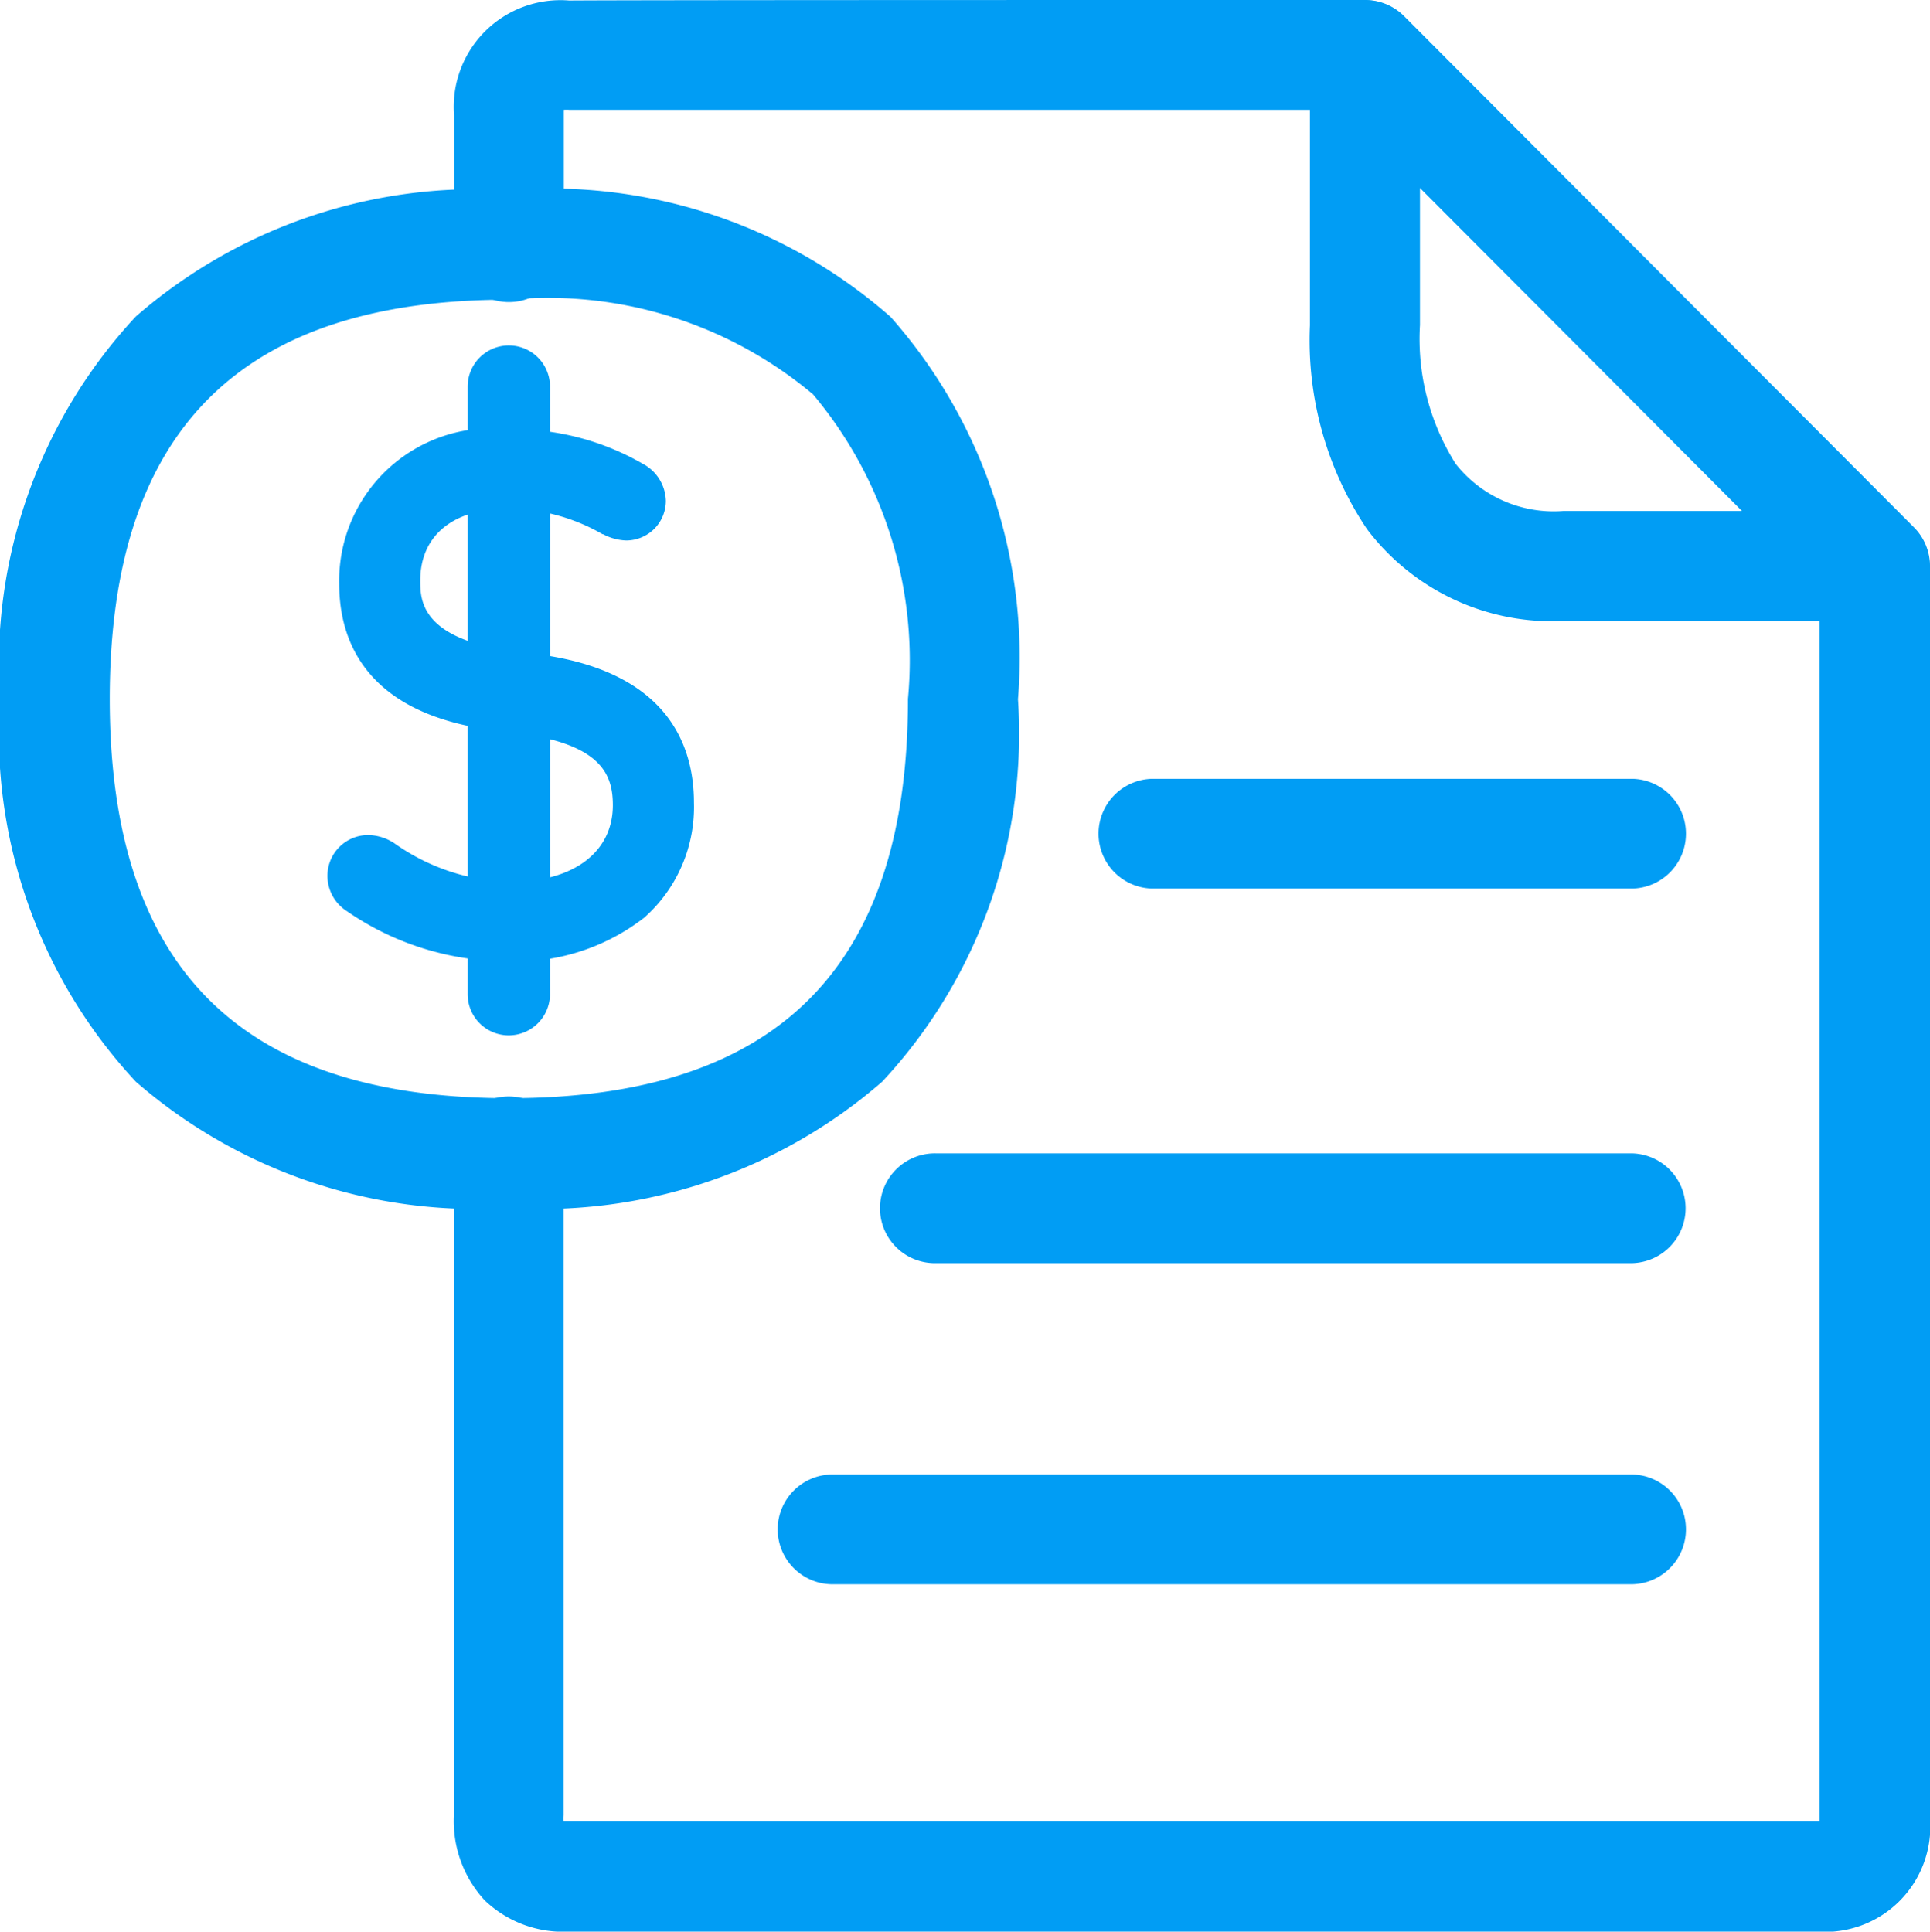 <svg id="Pagar_factura_2Regular" data-name="Pagar factura_2Regular" xmlns="http://www.w3.org/2000/svg" width="25.974" height="26">
    <defs>
        <style>
            .cls-1{fill:#019df4}
        </style>
    </defs>
    <path id="Trazado_4499" data-name="Trazado 4499" class="cls-1" d="M6.848 83a6.974 6.974 0 0 1-5.02-1.7A6.877 6.877 0 0 1 0 76.152 6.877 6.877 0 0 1 1.828 71a6.974 6.974 0 0 1 5.02-1.7 6.931 6.931 0 0 1 5.138 1.706 6.919 6.919 0 0 1 1.714 5.146 6.871 6.871 0 0 1-1.828 5.148A6.983 6.983 0 0 1 6.848 83zm0-12.226c-3.612 0-5.371 1.758-5.371 5.374s1.758 5.374 5.371 5.374 5.371-1.758 5.371-5.374a5.567 5.567 0 0 0-1.278-4.1 5.553 5.553 0 0 0-4.093-1.274z" transform="translate(0 -66.74)"/>
    <path id="Trazado_4500" data-name="Trazado 4500" class="cls-1" d="M126.94 169.884a.283.283 0 0 1-.14-.255.274.274 0 0 1 .273-.266.389.389 0 0 1 .2.066 3.112 3.112 0 0 0 1.71.565c1.031 0 1.662-.528 1.662-1.311 0-.643-.358-1.093-1.54-1.245l-.3-.037c-1.256-.163-1.839-.765-1.839-1.7a1.785 1.785 0 0 1 2.009-1.8 3.187 3.187 0 0 1 1.651.425.322.322 0 0 1 .181.262.252.252 0 0 1-.251.255.428.428 0 0 1-.188-.055 2.873 2.873 0 0 0-1.407-.377c-.935 0-1.455.521-1.455 1.245 0 .661.406 1.086 1.511 1.226l.292.037c1.274.159 1.88.765 1.88 1.729 0 1.086-.776 1.862-2.264 1.862a3.55 3.55 0 0 1-1.976-.624z" transform="translate(-122.116 -157.846)"/>
    <path id="Trazado_4501" data-name="Trazado 4501" class="cls-1" d="M121.69 163.562a3.8 3.8 0 0 1-2.131-.676.563.563 0 0 1-.259-.48.548.548 0 0 1 .55-.543.657.657 0 0 1 .351.111 2.816 2.816 0 0 0 1.555.521c.853 0 1.385-.4 1.385-1.034 0-.417-.159-.827-1.3-.971l-.3-.037c-1.721-.222-2.083-1.2-2.083-1.972a2.052 2.052 0 0 1 2.286-2.08 3.483 3.483 0 0 1 1.8.465.58.58 0 0 1 .31.5.534.534 0 0 1-.532.532.712.712 0 0 1-.314-.085h-.007a2.563 2.563 0 0 0-1.274-.344c-.735 0-1.178.362-1.178.968 0 .255 0 .79 1.271.953l.292.037c1.751.222 2.12 1.212 2.12 2a1.988 1.988 0 0 1-.669 1.548 2.821 2.821 0 0 1-1.873.587zm-1.814-1.127a3.2 3.2 0 0 0 .5.284 3.742 3.742 0 0 1-.484-.281.131.131 0 0 0-.033-.015s.01.005.017.013zm2.486-2.416a1.669 1.669 0 0 1 1.186.776 1.6 1.6 0 0 0-1.186-.775zm-2.275-1.056a1.427 1.427 0 0 0 1.152.872 1.513 1.513 0 0 1-1.152-.872z" transform="translate(-114.893 -150.623)"/>
    <path id="Trazado_4502" data-name="Trazado 4502" class="cls-1" d="M170.954 135.186a.553.553 0 0 1-.554-.554v-8.178a.554.554 0 1 1 1.108 0v8.178a.556.556 0 0 1-.554.554z" transform="translate(-164.106 -121.25)"/>
    <path id="Trazado_4503" data-name="Trazado 4503" class="cls-1" d="M175.576 26h-8.621a1.525 1.525 0 0 1-1.141-.421 1.571 1.571 0 0 1-.414-1.145v-8.909a.739.739 0 1 1 1.477 0v8.909a.654.654 0 0 0 0 .085h16.903V7.927l-6.427-6.449h-10.4a.426.426 0 0 0-.074 0V3.3a.739.739 0 1 1-1.477 0V1.551a1.436 1.436 0 0 1 1.549-1.544C167.9 0 174.025 0 177.663 0a.741.741 0 0 1 .525.218l6.863 6.882a.738.738 0 0 1 .214.521v16.853A1.417 1.417 0 0 1 183.743 26h-8.167zm-8.676-1.422zm14.369-3.254h-10.8a.739.739 0 0 1 0-1.477h10.8a.739.739 0 0 1 0 1.477zm0-4.322H171.9a.739.739 0 1 1 0-1.477h9.364a.739.739 0 0 1 0 1.477zm0-5.042h-6.482a.739.739 0 0 1 0-1.477h6.482a.739.739 0 0 1 0 1.477z" transform="translate(-159.291)"/>
    <path id="Trazado_4504" data-name="Trazado 4504" class="cls-1" d="M485 8.455h-4.2a3.124 3.124 0 0 1-2.637-1.237 4.564 4.564 0 0 1-.768-2.741V.839a.739.739 0 0 1 1.26-.525l6.867 6.886A.737.737 0 0 1 485 8.455zm-6.124-5.832V4.47a3.15 3.15 0 0 0 .48 1.869 1.679 1.679 0 0 0 1.448.635h2.416z" transform="translate(-459.766 -.096)"/>
</svg>
